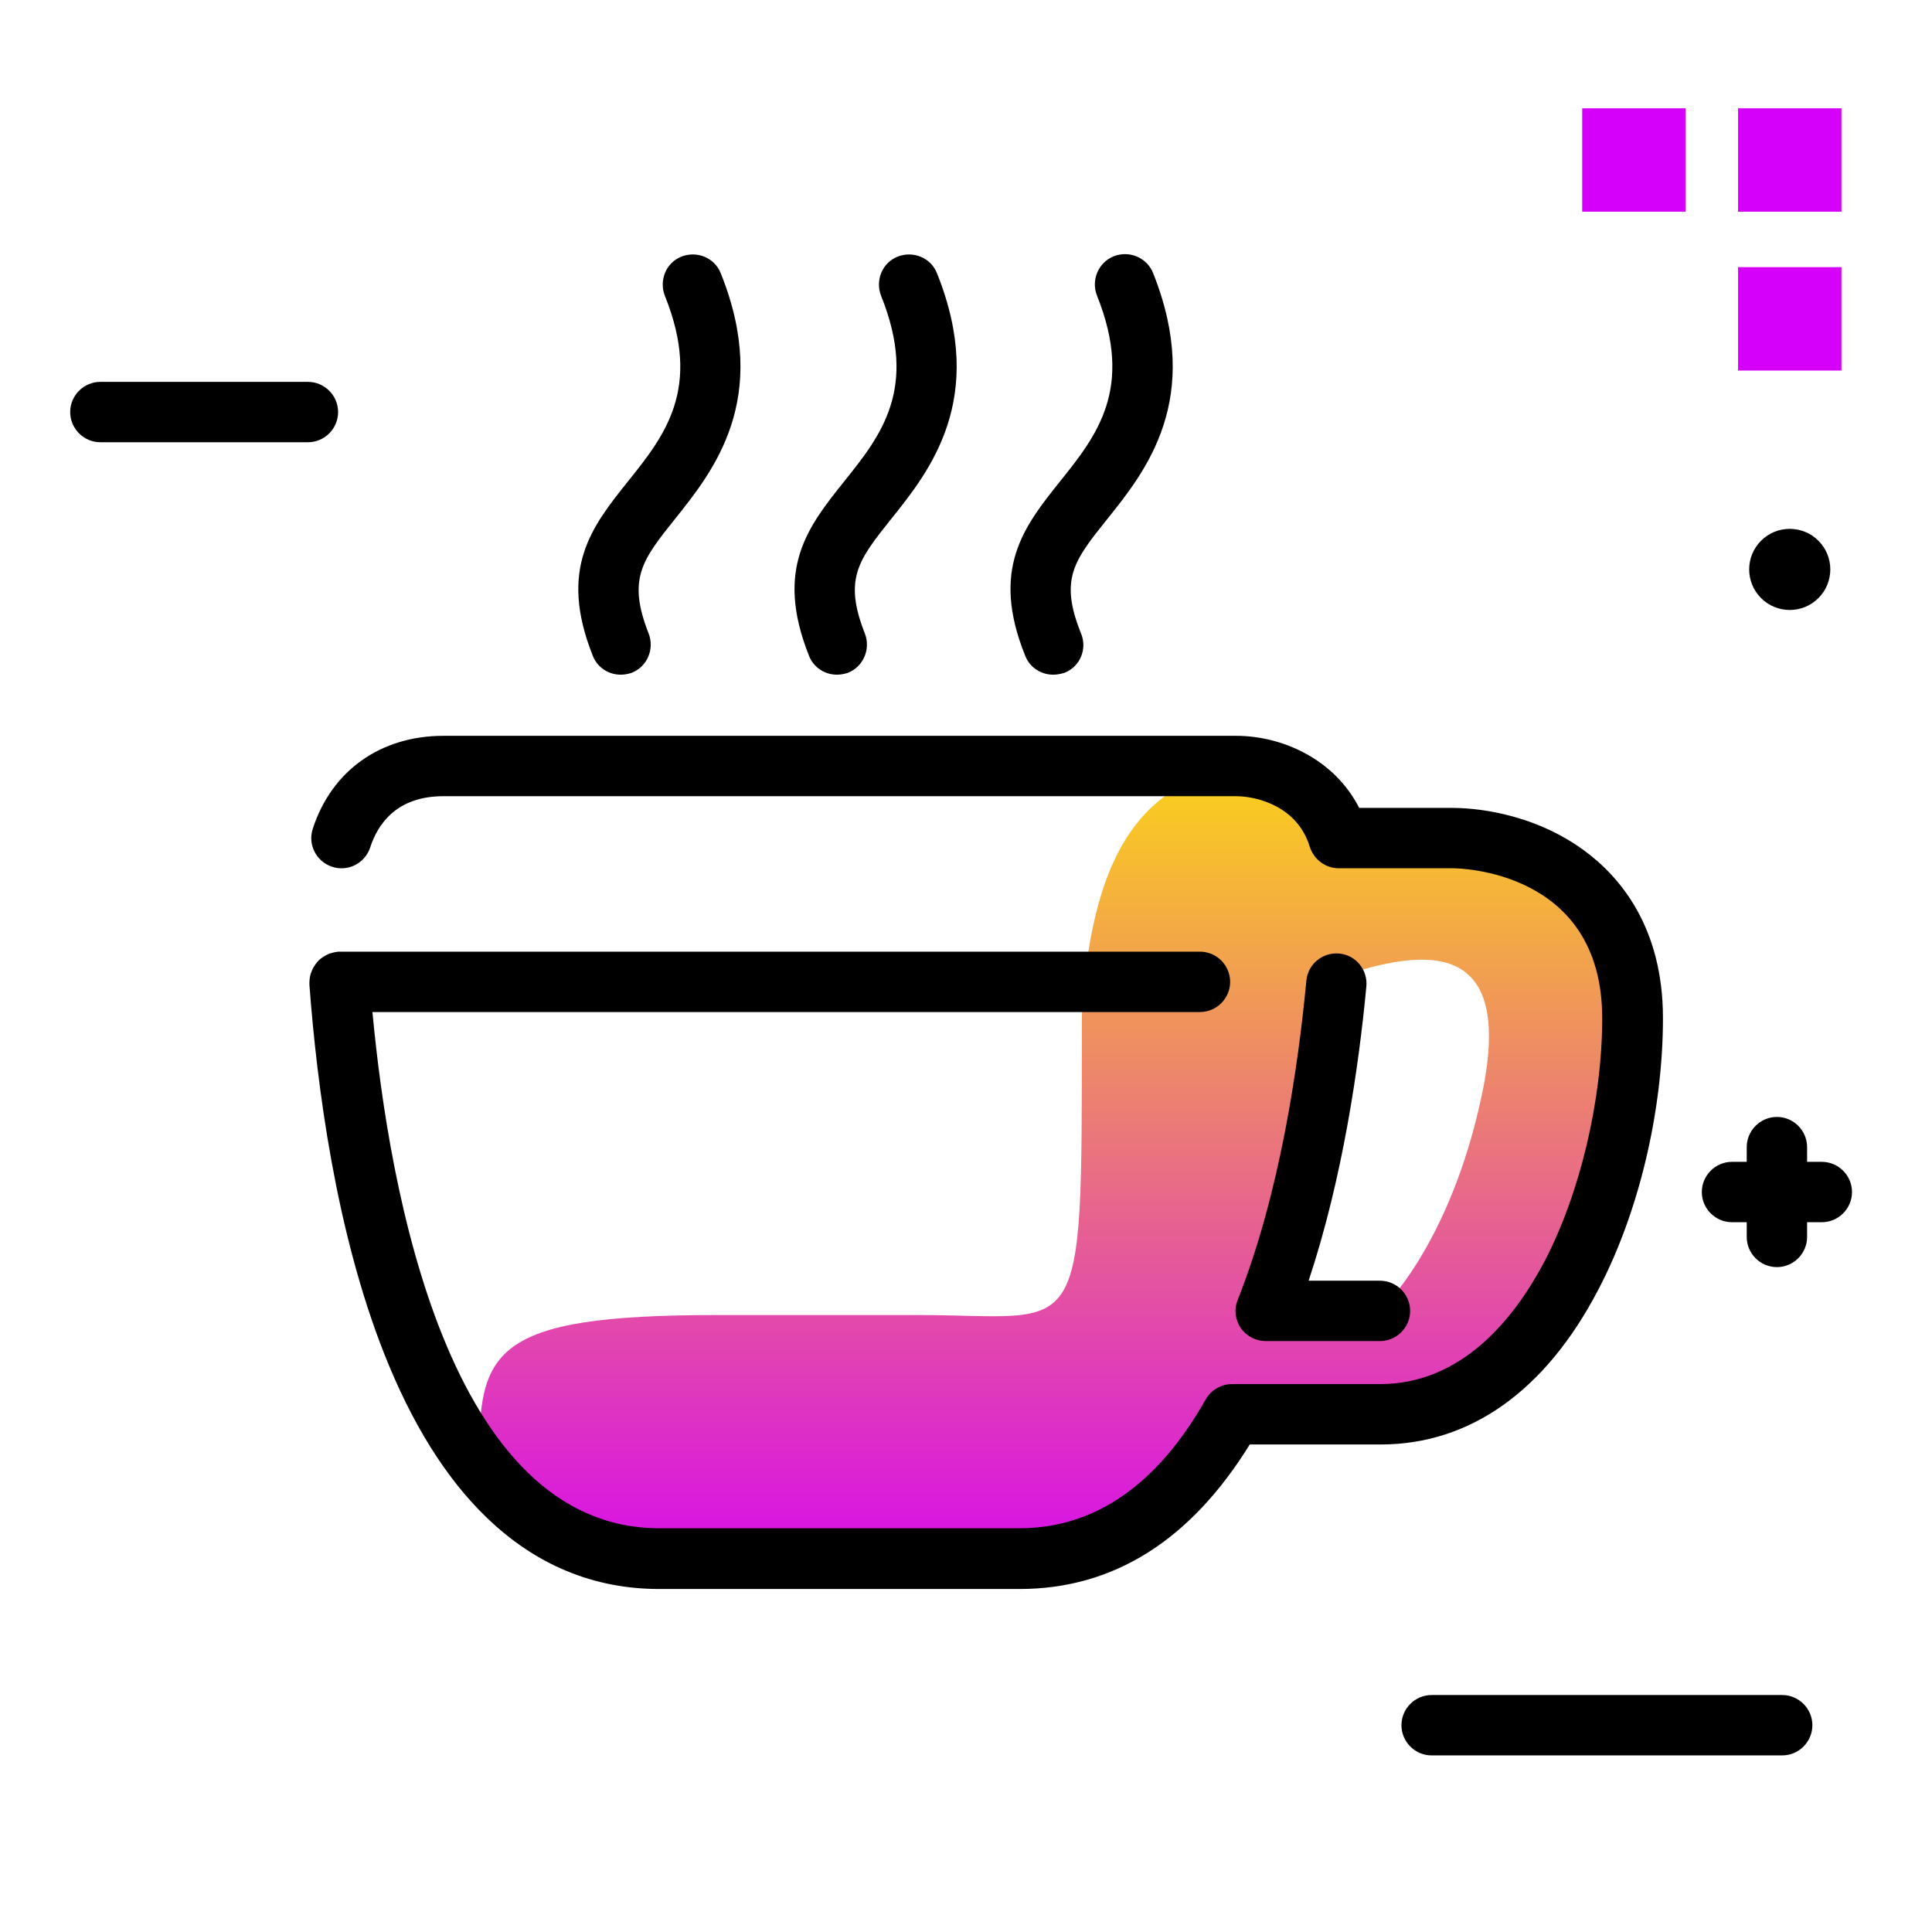 <svg version="1.1" id="Layer_1" xmlns="http://www.w3.org/2000/svg" xmlns:xlink="http://www.w3.org/1999/xlink" x="0px" y="0px" viewBox="0 0 512 512" enable-background="new 0 0 512 512" xml:space="preserve">
<path fill="#d500f9" class="primary-color" d="M419.3,28.7h27.4v27.4h-27.4V28.7z M488,56.1V28.7h-27.4v27.4H488z M488,98.3V70.8h-27.4v27.4H488z"></path>
<path d="M89.6,109.2c0,4.4-3.6,8-8,8h-55c-4.4,0-8-3.6-8-8s3.6-8,8-8h55C86,101.2,89.6,104.8,89.6,109.2z M472.3,449.2h-92.9
	c-4.4,0-8,3.6-8,8s3.6,8,8,8h92.9c4.4,0,8-3.6,8-8S476.7,449.2,472.3,449.2z M481.9,158.5c4.2-4.2,4.2-11,0-15.2
	c-4.2-4.2-11-4.2-15.2,0s-4.2,11,0,15.2C470.9,162.7,477.7,162.7,481.9,158.5z M482.8,307.9h-3.9V304c0-4.4-3.6-8-8-8s-8,3.6-8,8
	v3.9H459c-4.4,0-8,3.6-8,8s3.6,8,8,8h3.9v3.9c0,4.4,3.6,8,8,8s8-3.6,8-8v-3.9h3.9c4.4,0,8-3.6,8-8S487.2,307.9,482.8,307.9z"></path>
<linearGradient id="SVGID_1_" gradientUnits="userSpaceOnUse" x1="279.881" y1="429.566" x2="279.881" y2="177.124" class="gradient-element">
	<stop offset="0" class="primary-color-gradient" style="stop-color: #d500f9"></stop>
	<stop offset="1" class="secondary-color-gradient" style="stop-color: #ffea00"></stop>
</linearGradient>
<path fill="url(#SVGID_1_)" d="M398.2,227.1l-43.4-5c0-15.1-1.9-19.2-17-19.2c-16.8,0-28.6,5.2-36.6,15.4
	c-8,10.1-12.3,25.1-14.1,44.7c-0.3,2.8-0.4,5.7-0.4,8.6v0.8c0,85.7,0.5,76.1-43.4,76.1H190c-60.3,0-63.2,9.6-63,39.5
	c0.1,9.9,24.4,25,34.3,25h122.2c23.2,0,42-18.8,42-42l56,1.1l32.9-30.5l18.2-71.8C435,252.5,415.5,229.1,398.2,227.1z M392.8,289.7
	c-8.5,40.8-27.1,57.7-27.1,57.7h-30.3c11.2-28.3,16.5-63.3,18.9-88.3C378.1,250.9,401.3,248.9,392.8,289.7z"></path>
<path d="M270.2,421.1h-95.5c-17.4,0-32.8-6.4-45.8-19c-10.7-10.3-19.8-24.9-27.1-43.4c-12.8-32.4-17.8-71-19.8-97.7
	c0-0.1,0-0.2,0-0.4c0-0.9,0.1-1.9,0.4-2.7c0.4-1.2,1-2.2,1.8-3.1c0,0,0,0,0,0c0.8-0.9,1.8-1.5,2.9-2c0.8-0.3,1.7-0.5,2.6-0.6
	c0.1,0,0.3,0,0.4,0H318c4.4,0,8,3.6,8,8s-3.6,8-8,8H98.7c4.4,47.1,20.1,136.8,76,136.8h95.5c19.9,0,36.5-11.5,49.3-34.1
	c1.4-2.5,4.1-4.1,7-4.1h39.2c21.9,0,35.7-17.6,43.5-32.3c9.5-18.1,15.4-42.9,15.4-64.7c0-39.3-38.1-39.7-39.7-39.7h-30.1
	c-3.5,0-6.6-2.3-7.7-5.7c-3.2-10.6-13.8-13.4-19.6-13.4H117.5c-12.4,0-17.4,7.4-19.4,13.6c-1.4,4.2-5.9,6.5-10.1,5.1
	c-4.2-1.4-6.5-5.9-5.1-10.1c5-15.4,18-24.6,34.6-24.6h210.1c12,0,25.9,6,32.6,19.1h24.7c4.6,0,20.5,0.8,34.8,11.2
	c9.6,7,21,20.4,21,44.5c0,24.6-6.4,51.6-17.2,72.1c-14,26.8-34,40.9-57.6,40.9h-34.7C315.5,408.2,295.1,421.1,270.2,421.1z
	 M365.7,355.4h-30.3c-2.6,0-5.1-1.3-6.6-3.5s-1.8-5-0.8-7.4c11.1-28,16-61.4,18.2-84.6c0.4-4.4,4.3-7.6,8.7-7.2
	c4.4,0.4,7.6,4.3,7.2,8.7c-2,21.3-6.3,50.9-15.3,78h18.9c4.4,0,8,3.6,8,8S370.1,355.4,365.7,355.4z M221.8,178.8
	c-3.2,0-6.2-1.9-7.4-5c-9.2-23.1-0.2-34.3,9.3-46.2c9.7-12.1,19.7-24.6,9.8-49.2c-1.6-4.1,0.3-8.8,4.4-10.4
	c4.1-1.6,8.8,0.3,10.4,4.4c13.4,33.3-2,52.5-12.1,65.1c-8.7,10.9-12.7,15.9-7,30.4c1.6,4.1-0.4,8.8-4.5,10.4
	C223.8,178.6,222.8,178.8,221.8,178.8z M164.5,178.8c-3.2,0-6.2-1.9-7.4-5c-9.2-23.1-0.2-34.3,9.3-46.2c9.7-12.1,19.7-24.6,9.8-49.2
	c-1.6-4.1,0.3-8.8,4.4-10.4c4.1-1.6,8.8,0.3,10.4,4.4c13.4,33.3-2,52.5-12.1,65.1c-8.7,10.9-12.7,15.9-7,30.4
	c1.6,4.1-0.4,8.8-4.5,10.4C166.5,178.6,165.5,178.8,164.5,178.8z M279.1,178.8c-3.2,0-6.2-1.9-7.4-5c-9.3-23-0.3-34.3,9.2-46.2
	c9.7-12.1,19.7-24.6,9.8-49.3c-1.6-4.1,0.4-8.8,4.5-10.4c4.1-1.6,8.8,0.4,10.4,4.5c13.3,33.4-2,52.5-12.2,65.2
	c-8.8,11-12.7,15.9-6.9,30.3c1.7,4.1-0.3,8.8-4.4,10.4C281.1,178.6,280.1,178.8,279.1,178.8z"></path>
</svg>